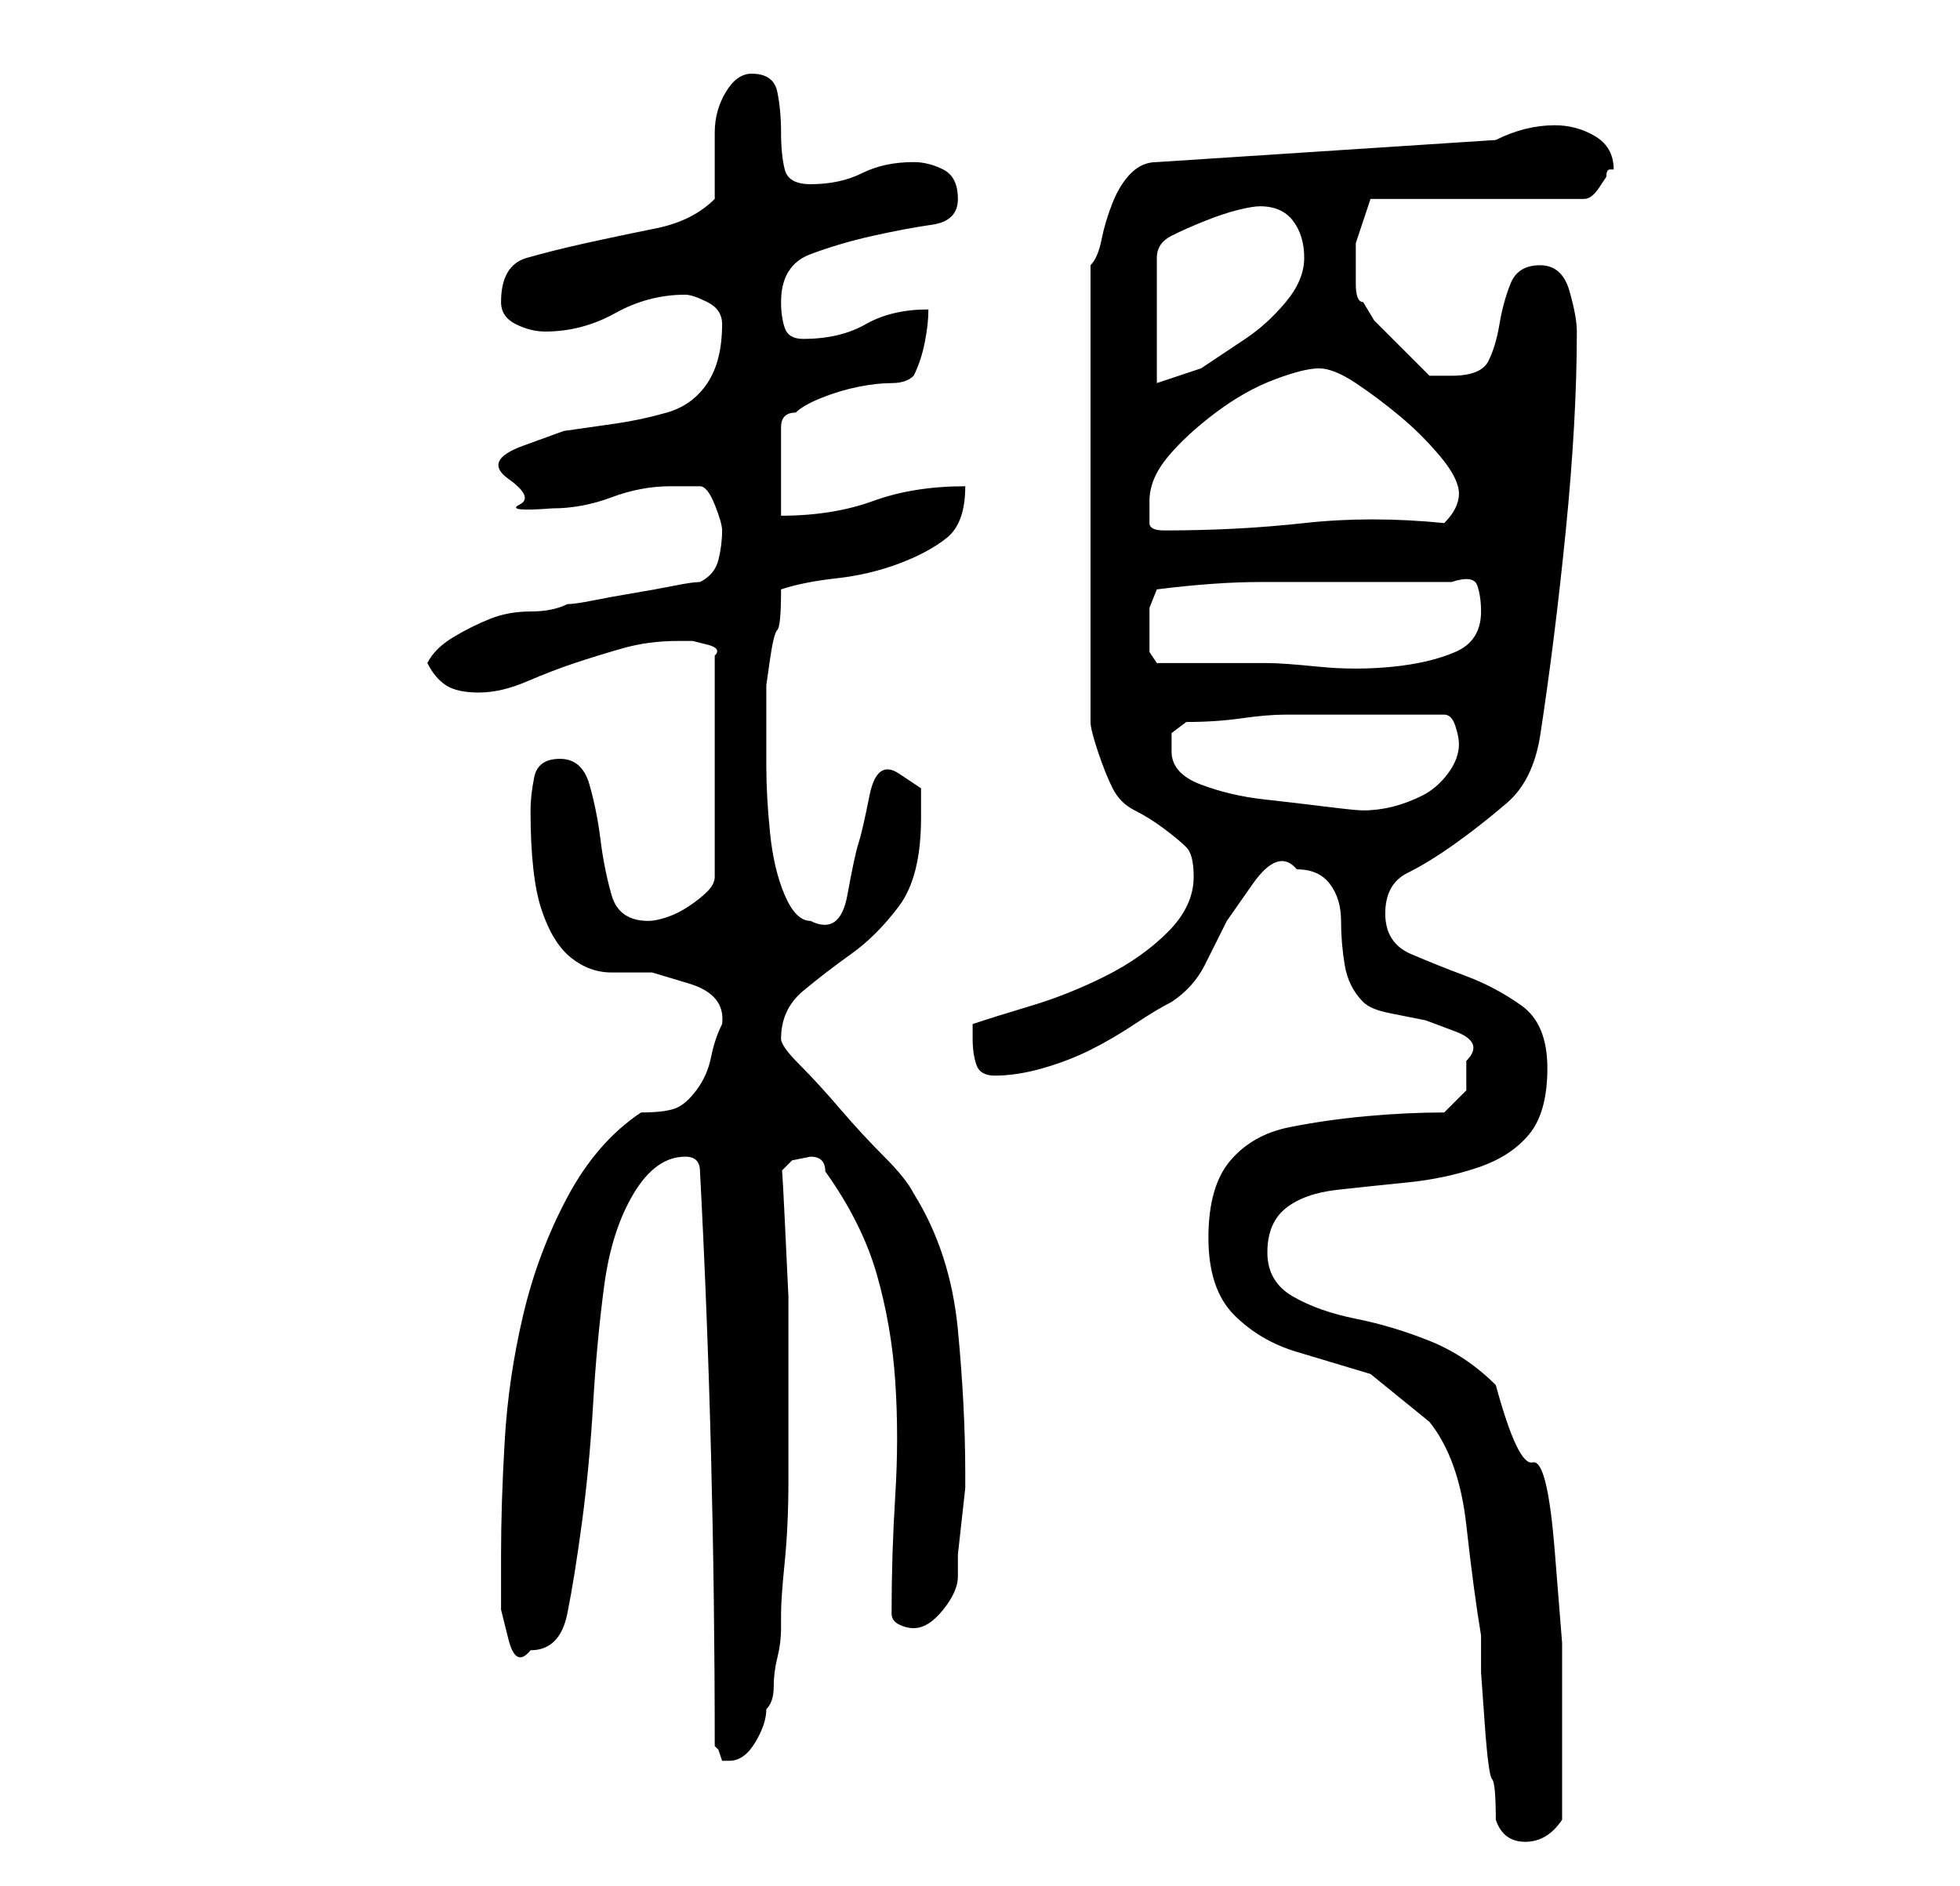 <?xml version="1.0" standalone="no"?>
<!DOCTYPE svg PUBLIC "-//W3C//DTD SVG 1.1//EN" "http://www.w3.org/Graphics/SVG/1.1/DTD/svg11.dtd" >
<svg xmlns="http://www.w3.org/2000/svg" xmlns:xlink="http://www.w3.org/1999/xlink" version="1.1" viewBox="-10 0 266 256">
   <path fill="currentColor"
d="M193 247q1 3 4 3t5 -3v-3v-3v-4v-3v-11t-1 -12.5t-3 -12t-5 -10.5q-4 -4 -9 -6t-10 -3t-8.5 -3t-3.5 -6t2.5 -6t7 -2.5t9.5 -1t9.5 -2t7 -4.5t2.5 -9t-3.5 -8.5t-7.5 -4t-7.5 -3t-3.5 -5.5t3 -5.5t6.5 -4t7 -5.5t4.5 -9q2 -13 3.5 -28t1.5 -27q0 -2 -1 -5.5t-4 -3.5
t-4 2.5t-1.5 5.5t-1.5 5t-5 2h-3l-1.5 -1.5l-3 -3l-3 -3t-1.5 -2.5q-1 0 -1 -2.5v-3.5v-2t1 -3l1 -3h29q1 0 2 -1.5l1 -1.5q0 -1 0.5 -1h0.5q0 -3 -2.5 -4.5t-5.5 -1.5q-2 0 -4 0.5t-4 1.5l-46 3q-2 0 -3.5 1.5t-2.5 4t-1.5 5t-1.5 3.5v62q0 1 1 4t2 5t3 3t4 2.5t3 2.5t1 4
q0 4 -3.5 7.5t-8.5 6t-10 4t-8 2.5v1v1q0 2 0.5 3.5t2.5 1.5q3 0 6.5 -1t6.5 -2.5t6 -3.5t5 -3q3 -2 4.5 -5l3 -6t3.5 -5t6 -2q3 0 4.5 2t1.5 5t0.5 6t2.5 5q1 1 3.5 1.5l5 1t4 1.5t1.5 4v4t-3 3q-5 0 -10.5 0.5t-10.5 1.5t-8 4.5t-3 10.5t3.5 10.5t8.5 5l10 3t8 6.5
q4 5 5 14t2 15v5t0.5 7t1 7.5t0.5 5.5zM87 237l0.5 0.5t0.5 1.5h1q2 0 3.5 -2.5t1.5 -4.5q1 -1 1 -3t0.5 -4t0.5 -4v-2q0 -2 0.5 -7t0.5 -11v-12v-13t-0.5 -10.5t-0.5 -6.5l1.5 -1.5t2.5 -0.5q1 0 1.5 0.5t0.5 1.5q5 7 7 14t2.5 14.5t0 15.5t-0.5 16q0 1 1 1.5t2 0.5
q2 0 4 -2.5t2 -4.5v-3t0.5 -4.5t0.5 -4.5v-2q0 -9 -1 -19.5t-6 -18.5q-1 -2 -4 -5t-6 -6.5t-5.5 -6t-2.5 -3.5q0 -4 3 -6.5t6.5 -5t6.5 -6.5t3 -12v-4t-3 -2t-4 3t-1.5 6.5t-1.5 7t-5 3.5q-2 0 -3.5 -3.5t-2 -8.5t-0.5 -9v-7v-4t0.5 -3.5t1 -4t0.5 -5.5q3 -1 7.5 -1.5
t8.5 -2t6.5 -3.5t2.5 -7q-7 0 -12.5 2t-12.5 2v-12q0 -1 0.5 -1.5t1.5 -0.5q1 -1 3.5 -2t5 -1.5t4.5 -0.5t3 -1q1 -2 1.5 -4.5t0.5 -4.5q-5 0 -8.5 2t-8.5 2q-2 0 -2.5 -1.5t-0.5 -3.5q0 -5 4 -6.5t8.5 -2.5t8 -1.5t3.5 -3.5t-2 -4t-4 -1q-4 0 -7 1.5t-7 1.5q-3 0 -3.5 -2
t-0.5 -5t-0.5 -5.5t-3.5 -2.5q-2 0 -3.5 2.5t-1.5 5.5v5.5v3.5q-3 3 -8 4t-9.5 2t-8 2t-3.5 6q0 2 2 3t4 1q5 0 9.5 -2.5t9.5 -2.5q1 0 3 1t2 3q0 5 -2 8t-5.5 4t-7 1.5l-7 1t-5.5 2t-2 4.5t1.5 3.5t4.5 0.5q4 0 8 -1.5t8 -1.5h2.5h1.5q1 0 2 2.5t1 3.5q0 2 -0.5 4t-2.5 3
q-1 0 -3.5 0.5t-5.5 1t-5.5 1t-3.5 0.5q-2 1 -5 1t-5.5 1t-5 2.5t-3.5 3.5q1 2 2.5 3t4.5 1t6.5 -1.5t6.5 -2.5t6.5 -2t7.5 -1h0.5h1.5t2 0.5t1 1.5v30q0 1 -1 2t-2.5 2t-3 1.5t-2.5 0.5q-4 0 -5 -3.5t-1.5 -7.5t-1.5 -7.5t-4 -3.5t-3.5 2.5t-0.5 4.5q0 9 1.5 13.5t4 6.5
t5.5 2h5.5t5 1.5t4.5 5.5q-1 2 -1.5 4.5t-2 4.5t-3 2.5t-4.5 0.5q-6 4 -10 11.5t-6 16t-2.5 17t-0.5 15.5v3v4.5t1 4t3 1.5q4 0 5 -5t2 -12.5t1.5 -16t1.5 -16t4 -12.5t7 -5q1 0 1.5 0.5t0.5 1.5q1 19 1.5 38.5t0.5 39.5zM149 102v-2.5t2 -1.5q4 0 7.5 -0.5t6 -0.5h5.5h7h9
q1 0 1.5 1.5t0.5 2.5q0 2 -1.5 4t-3.5 3t-4 1.5t-4 0.5q-1 0 -5 -0.5t-8.5 -1t-8.5 -2t-4 -4.5zM146 85v-2.5t1 -2.5q8 -1 14 -1h13h2h4.5h4.5h2q3 -1 3.5 0.5t0.5 3.5q0 4 -3.5 5.5t-8.5 2t-10 0t-7 -0.5h-3h-4.5h-4.5h-3t-1 -1.5v-3.5zM146 68q0 -3 2.5 -6t6.5 -6t8 -4.5
t6 -1.5t5 2t6 4.5t5.5 5.5t2.5 5q0 1 -0.5 2t-1.5 2q-10 -1 -19 0t-19 1q-2 0 -2 -1v-3zM161 28q3 0 4.5 2t1.5 5t-2.5 6t-5.5 5l-6 4t-6 2v-17q0 -2 2 -3t4.5 -2t4.5 -1.5t3 -0.5z" />
</svg>
